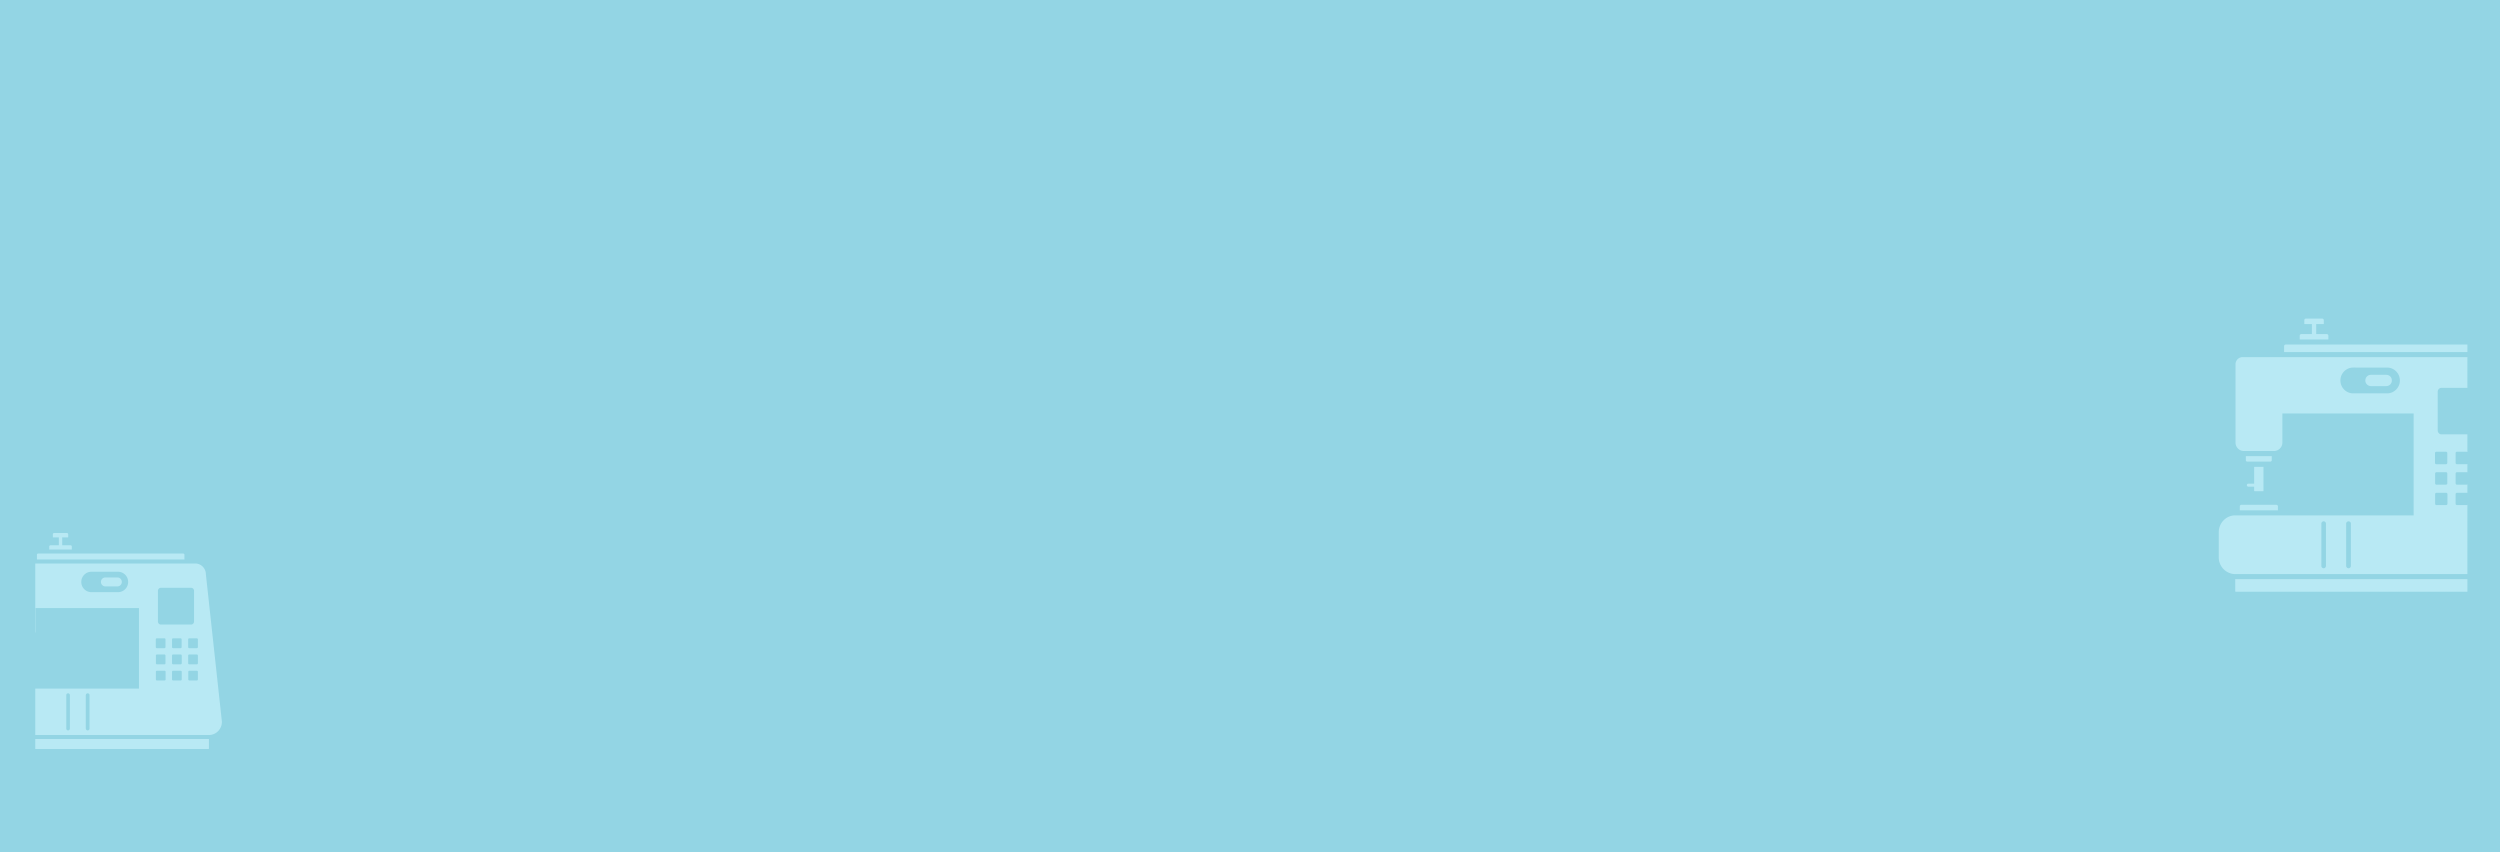 <svg xmlns="http://www.w3.org/2000/svg" width="1494.575" height="509.427" viewBox="0 0 1494.575 509.427">
  <g id="Grupo_1434" data-name="Grupo 1434" transform="translate(-1436.425 2040.459)">
    <g id="Grupo_1430" data-name="Grupo 1430" transform="translate(1011 -2015.926)">
      <path id="Trazado_11108" data-name="Trazado 11108" d="M0,0H1494.575V509.427H0Z" transform="translate(425.425 -24.533)" fill="#92d4e3" opacity="0.992"/>
    </g>
    <path id="Sustracción_5" data-name="Sustracción 5" d="M-1212.937,1470.312H-1316.5v-5.96h103.832v5.686A.294.294,0,0,1-1212.937,1470.312Zm.269-8.356H-1316.5v-27.742h62v-48.151h-61.806v13.767a3.9,3.9,0,0,1-.194,1.216v-41.627h95.668a6.216,6.216,0,0,1,4.488,1.918,6.55,6.55,0,0,1,1.856,4.589l9.579,88.153a7.877,7.877,0,0,1-2.285,5.557A7.64,7.64,0,0,1-1212.667,1461.956Zm-72.466-24.932a1.137,1.137,0,0,0-1.148,1.095v19.933a1.186,1.186,0,0,0,1.148,1.164,1.139,1.139,0,0,0,1.08-1.164v-19.933A1.076,1.076,0,0,0-1285.133,1437.024Zm-11.74,0a1.076,1.076,0,0,0-1.08,1.095v19.933a1.139,1.139,0,0,0,1.08,1.164,1.139,1.139,0,0,0,1.079-1.164v-19.933A1.075,1.075,0,0,0-1296.874,1437.024Zm72.466-13.494a.613.613,0,0,0-.608.618v4.589a.612.612,0,0,0,.608.615h4.522a.612.612,0,0,0,.607-.615v-4.589a.613.613,0,0,0-.607-.618Zm-9.648,0a.627.627,0,0,0-.675.618v4.589a.626.626,0,0,0,.675.615h4.52a.612.612,0,0,0,.608-.615v-4.589a.613.613,0,0,0-.608-.618Zm-9.717,0a.613.613,0,0,0-.607.618v4.589a.612.612,0,0,0,.607.615h4.589a.612.612,0,0,0,.608-.615v-4.589a.613.613,0,0,0-.608-.618Zm19.3-9.726a.613.613,0,0,0-.607.616v4.657a.613.613,0,0,0,.607.616h4.589a.613.613,0,0,0,.607-.616v-4.657a.613.613,0,0,0-.607-.616Zm-9.648,0a.613.613,0,0,0-.607.616v4.657a.605.605,0,0,0,.607.616h4.521a.626.626,0,0,0,.674-.616v-4.657a.626.626,0,0,0-.674-.616Zm-9.649,0a.613.613,0,0,0-.607.616v4.657a.613.613,0,0,0,.607.616h4.52a.606.606,0,0,0,.607-.616v-4.657a.613.613,0,0,0-.607-.616Zm19.3-9.659a.613.613,0,0,0-.607.618v4.658a.612.612,0,0,0,.607.616h4.52a.676.676,0,0,0,.676-.616v-4.658a.674.674,0,0,0-.676-.618Zm-9.648,0a.606.606,0,0,0-.607.618v4.658a.613.613,0,0,0,.607.616h4.521a.612.612,0,0,0,.607-.616v-4.658a.613.613,0,0,0-.607-.618Zm-9.649,0a.627.627,0,0,0-.675.618v4.658a.626.626,0,0,0,.675.616h4.52a.612.612,0,0,0,.607-.616v-4.658a.606.606,0,0,0-.607-.618Zm2.362-30.205a1.7,1.7,0,0,0-1.232.539,1.88,1.88,0,0,0-.523,1.31v18.289a1.88,1.88,0,0,0,.523,1.309,1.7,1.7,0,0,0,1.232.539h18.081a1.7,1.7,0,0,0,1.232-.539,1.879,1.879,0,0,0,.524-1.309v-18.289a1.88,1.88,0,0,0-.524-1.31,1.7,1.7,0,0,0-1.232-.539Zm-41.564-9.589a6.058,6.058,0,0,0-6.005,6.1,6.058,6.058,0,0,0,6.005,6.1h15.991a6.058,6.058,0,0,0,6.006-6.1,6.058,6.058,0,0,0-6.006-6.1Zm15.587,8.767h-7.221a2.655,2.655,0,0,1-2.631-2.672,2.684,2.684,0,0,1,.759-1.9,2.6,2.6,0,0,1,1.873-.77h7.221a2.6,2.6,0,0,1,1.872.77,2.683,2.683,0,0,1,.759,1.9A2.655,2.655,0,0,1-1267.387,1373.118Zm40.079-16.1H-1315.5v-2.809a.757.757,0,0,1,.741-.754h86.7a.759.759,0,0,1,.743.754v2.808Zm-67.34-5.96h-13.495v-1.78a.758.758,0,0,1,.743-.753h4.992V1343.8h-3.576v-1.849a.758.758,0,0,1,.743-.754h7.692a.757.757,0,0,1,.741.754v1.849h-3.576v4.726h4.994a.757.757,0,0,1,.741.753v1.78Z" transform="translate(2774 -3063)" fill="#b8e9f4" stroke="rgba(0,0,0,0)" stroke-miterlimit="10" stroke-width="1"/>
    <path id="Sustracción_4" data-name="Sustracción 4" d="M-1225.366,1558.313h-138.44a.374.374,0,0,1-.343-.348v-7.192h138.783v7.538Zm0-10.569h-138.783a9.578,9.578,0,0,1-3.816-.789,9.92,9.92,0,0,1-3.134-2.146,10.042,10.042,0,0,1-2.122-3.169,9.876,9.876,0,0,1-.781-3.859V1522.7a10.093,10.093,0,0,1,.781-3.909,10.085,10.085,0,0,1,2.122-3.2,9.881,9.881,0,0,1,3.134-2.156,9.555,9.555,0,0,1,3.816-.791H-1257.5v-60.905h-78.471v17.414a4.966,4.966,0,0,1-1.5,3.552,5.033,5.033,0,0,1-3.554,1.473h-17.9a5.037,5.037,0,0,1-3.588-1.473,4.987,4.987,0,0,1-1.467-3.552v-46.785a4.261,4.261,0,0,1,4.284-4.331h134.328v18.367h-15.51a2.164,2.164,0,0,0-1.564.682,2.372,2.372,0,0,0-.664,1.656v23.134a2.372,2.372,0,0,0,.664,1.656,2.164,2.164,0,0,0,1.564.682h15.51v10.6a.764.764,0,0,0-.52-.2h-5.739a.777.777,0,0,0-.771.781v5.892a.776.776,0,0,0,.771.78h5.739a.766.766,0,0,0,.52-.2v5.114a.93.93,0,0,0-.52-.148h-5.739a.776.776,0,0,0-.771.78v5.892a.767.767,0,0,0,.771.779h5.739a.932.932,0,0,0,.52-.147v5.133a.764.764,0,0,0-.435-.134h-5.74a.794.794,0,0,0-.856.781v5.8a.793.793,0,0,0,.856.779h5.74a.764.764,0,0,0,.435-.134v41.375Zm-71.022-31.537a1.512,1.512,0,0,0-1.018.4,1.336,1.336,0,0,0-.439.985v25.213a1.5,1.5,0,0,0,1.457,1.472,1.31,1.31,0,0,0,.975-.444,1.545,1.545,0,0,0,.4-1.028v-25.213A1.363,1.363,0,0,0-1296.388,1516.207Zm-14.906,0a1.363,1.363,0,0,0-1.371,1.385v25.213a1.545,1.545,0,0,0,.4,1.028,1.31,1.31,0,0,0,.975.444,1.31,1.31,0,0,0,.974-.444,1.544,1.544,0,0,0,.4-1.028v-25.213A1.363,1.363,0,0,0-1311.294,1516.207Zm67.418-17.069a.777.777,0,0,0-.771.781v5.8a.776.776,0,0,0,.771.779h5.826a.776.776,0,0,0,.771-.779v-5.8a.777.777,0,0,0-.771-.781Zm0-12.3a.776.776,0,0,0-.771.78v5.892a.776.776,0,0,0,.771.779h5.739a.767.767,0,0,0,.771-.779v-5.892a.776.776,0,0,0-.771-.78Zm0-12.217a.794.794,0,0,0-.856.781v5.892a.793.793,0,0,0,.856.78h5.739a.776.776,0,0,0,.771-.78V1475.4a.768.768,0,0,0-.771-.781Zm-49.771-50.336a7.529,7.529,0,0,0-5.387,2.264,7.7,7.7,0,0,0-2.238,5.447,7.7,7.7,0,0,0,2.238,5.447,7.53,7.53,0,0,0,5.387,2.263h20.3a7.529,7.529,0,0,0,5.387-2.263,7.7,7.7,0,0,0,2.238-5.447,7.7,7.7,0,0,0-2.238-5.447,7.528,7.528,0,0,0-5.387-2.264Zm-44.974,85.339h-22.787v-2.34a.888.888,0,0,1,.856-.953h20.989a.96.96,0,0,1,.942.953v2.34Zm-8.908-11.437h-4.97c-.164,0-.341-.081-.341-.259V1495.5h-3.513a.945.945,0,0,1-.858-.953.934.934,0,0,1,.858-.866h3.513V1483.63h5.567v14.3A.228.228,0,0,1-1347.529,1498.186Zm4.281-17.673h-13.62a.887.887,0,0,1-.942-.868v-2.425h15.505v2.425A.888.888,0,0,1-1343.248,1480.513Zm69.391-45.139h-9.167a3.364,3.364,0,0,1-3.341-3.38,3.387,3.387,0,0,1,.963-2.4,3.312,3.312,0,0,1,2.377-.974h9.167a3.312,3.312,0,0,1,2.377.974,3.387,3.387,0,0,1,.964,2.4A3.364,3.364,0,0,1-1273.857,1435.374Zm48.491-20.359h-109.571v-3.554a.96.96,0,0,1,.941-.953h108.63v4.506Zm-83.1-7.539H-1325.6v-2.251a.961.961,0,0,1,.943-.953h6.339v-5.978h-4.541v-2.34a.961.961,0,0,1,.943-.953h9.766a.96.96,0,0,1,.941.953v2.34h-4.54v5.978h6.341a.96.96,0,0,1,.941.953v2.251Z" transform="translate(4136.866 -3245)" fill="#b8e9f4" stroke="rgba(0,0,0,0)" stroke-miterlimit="10" stroke-width="1"/>
  </g>
</svg>
